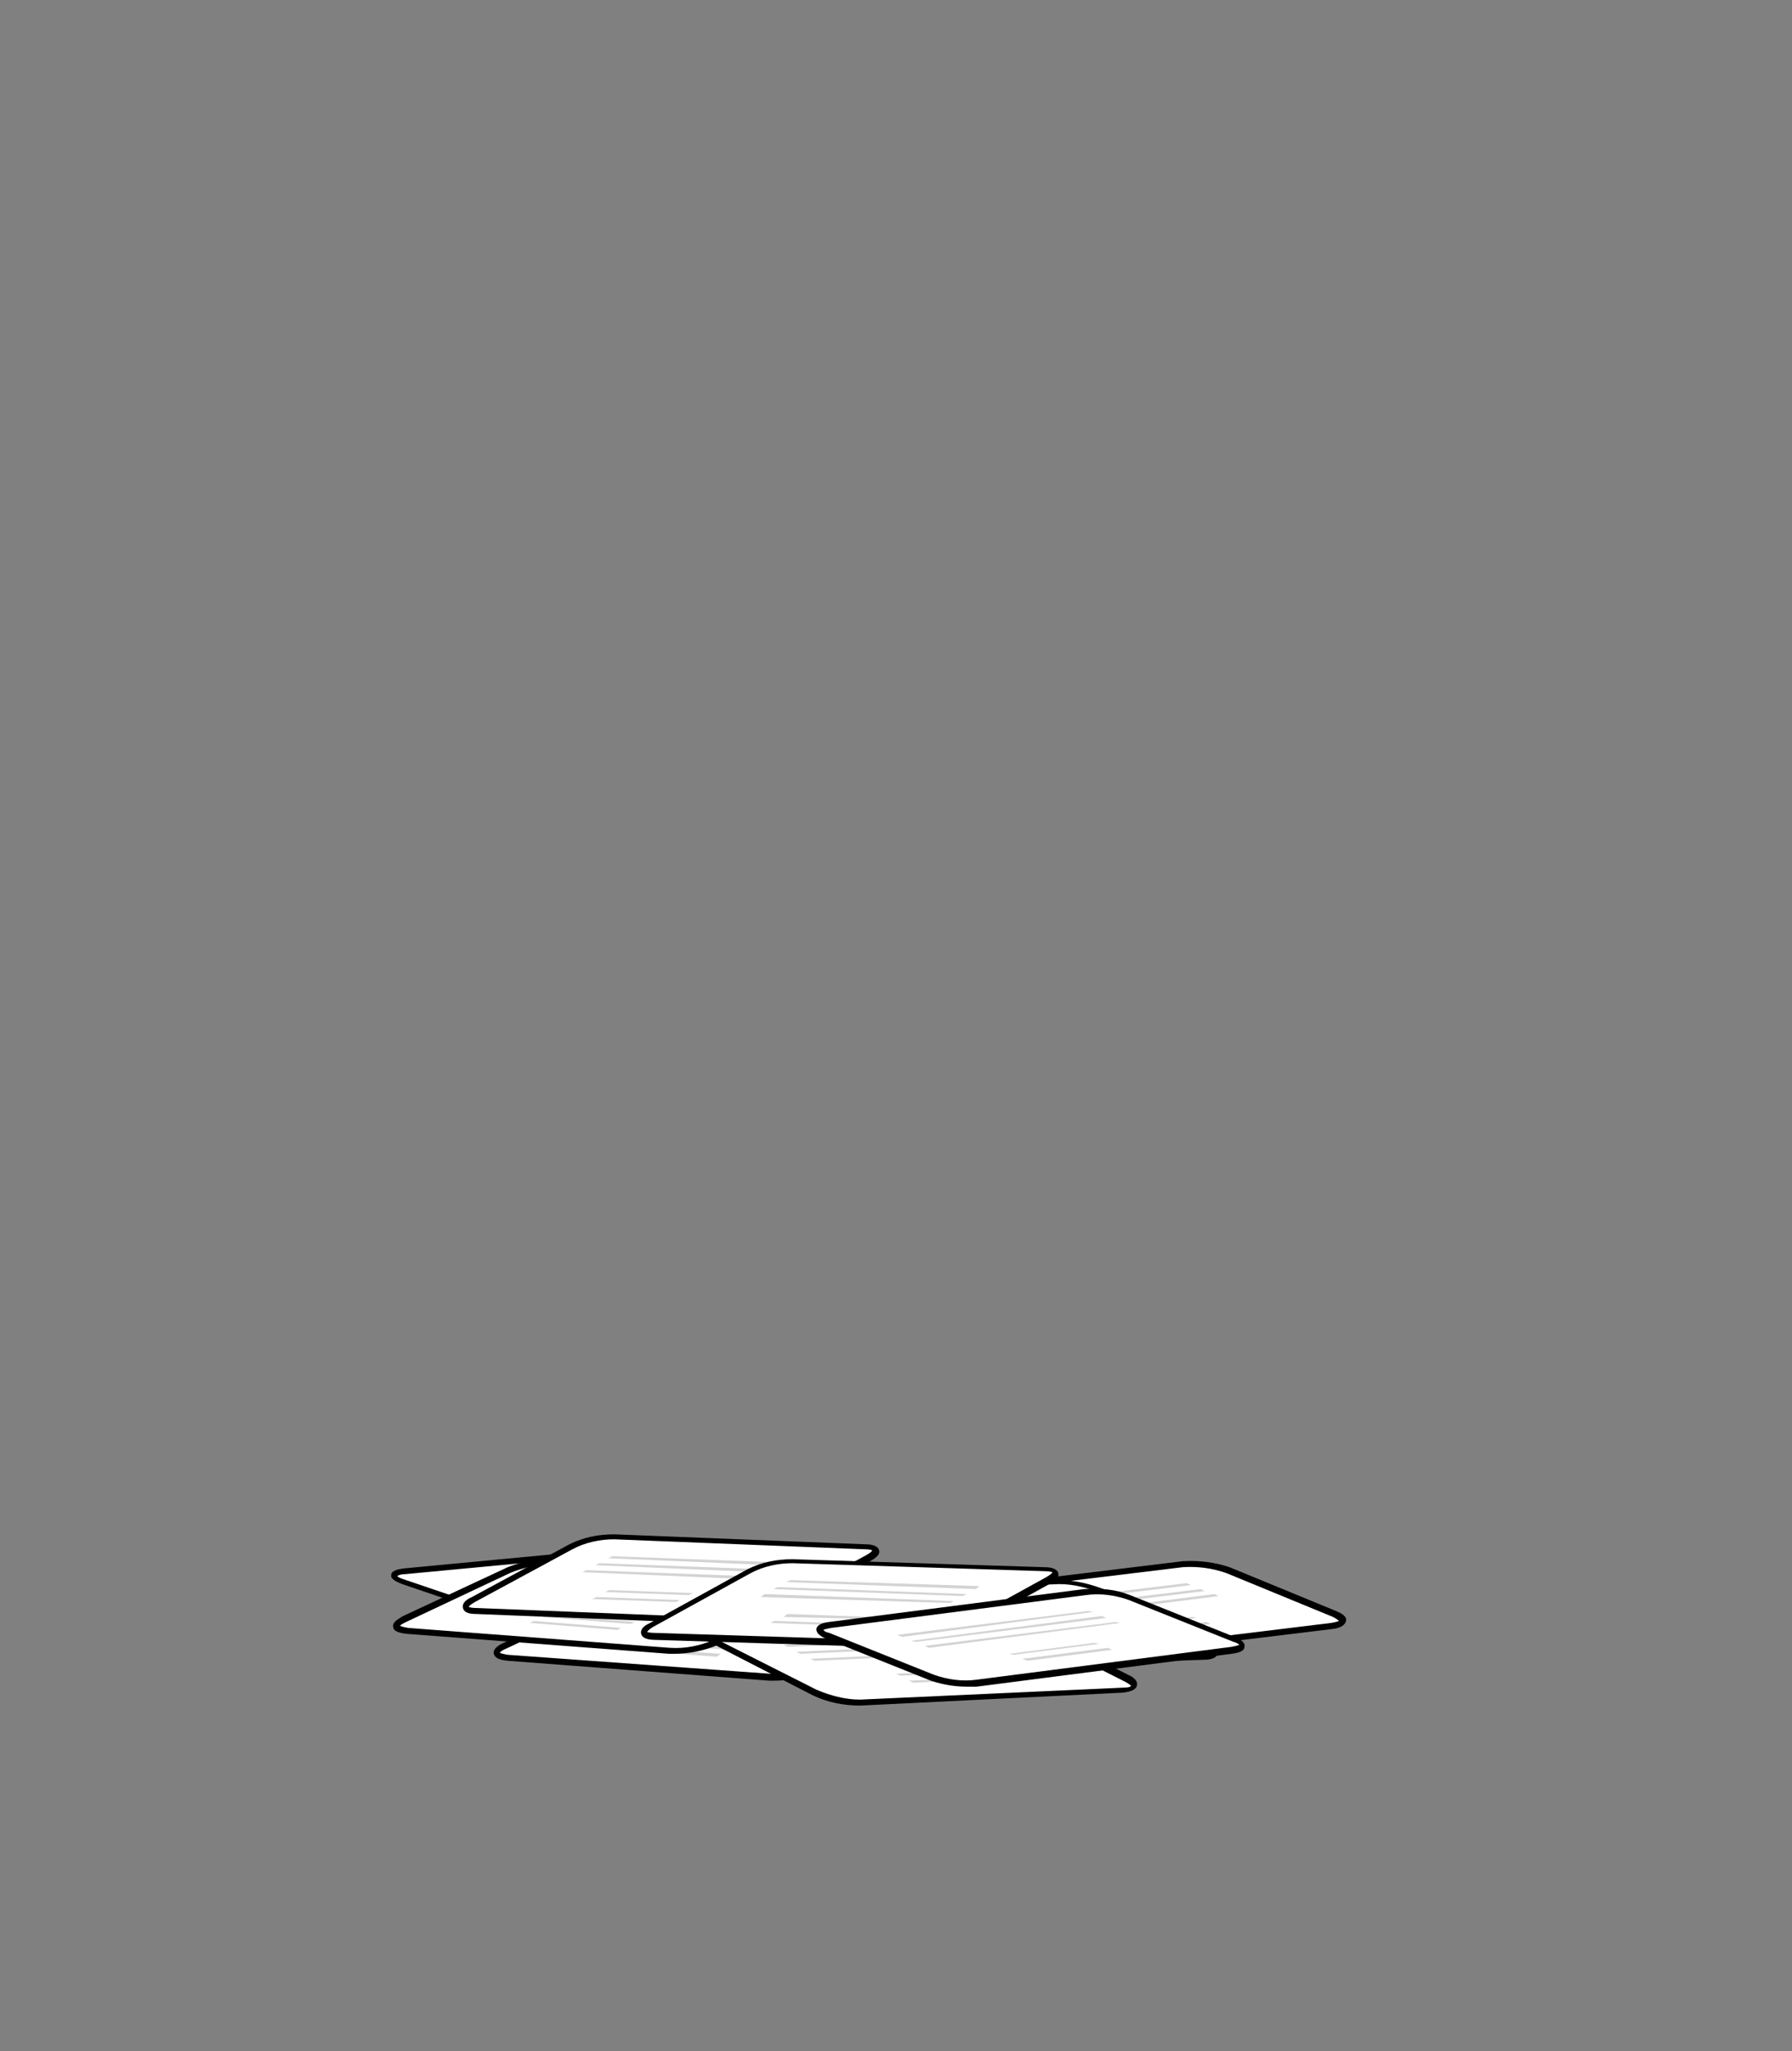 <?xml version="1.0" encoding="utf-8"?>
<!-- Generator: Adobe Illustrator 26.5.0, SVG Export Plug-In . SVG Version: 6.00 Build 0)  -->
<svg version="1.1" id="Layer_1" xmlns="http://www.w3.org/2000/svg" xmlns:xlink="http://www.w3.org/1999/xlink" x="0px" y="0px"
	 viewBox="0 0 180 206" style="enable-background:new 0 0 180 206;" xml:space="preserve">
<rect x="0" y="0" width="180" height="206" fill="#808080" stroke="none"/>
<style type="text/css">
	.st0{fill:#FFFFFF;}
	.st1{fill:#D3D3D3;}
</style>
<path class="st0" d="M86.9,160.6l-29.5,2.8c-1.7,0.1-3.5-0.1-5.1-0.6l-11.8-4c-1.3-0.4-1.2-0.9,0.3-1.1l29.6-2.8
	c1.7-0.1,3.5,0.1,5.1,0.6l11.8,4C88.6,160,88.4,160.5,86.9,160.6z"/>
<path d="M56.4,163.7c-1.4,0-2.8-0.2-4.2-0.6l-11.8-4c-0.5-0.2-1.2-0.5-1.1-0.9c0-0.4,0.5-0.6,1.5-0.7l29.6-2.8
	c1.8-0.1,3.5,0.1,5.2,0.6l11.8,4c0.5,0.2,1.2,0.5,1.1,1c0,0.4-0.5,0.6-1.5,0.7l-29.6,2.8C57,163.7,56.7,163.7,56.4,163.7z
	 M39.9,158.3c0.1,0.1,0.3,0.2,0.6,0.3l11.8,4c1.6,0.5,3.3,0.7,5,0.5l29.5-2.8c0.5,0,0.7-0.1,0.9-0.2c-0.1-0.1-0.3-0.2-0.6-0.3
	l-11.8-4c-1.6-0.5-3.3-0.6-5-0.5l-29.6,2.8C40.3,158.1,40,158.2,39.9,158.3z"/>
<polygon class="st1" points="71.1,156.9 48.9,158.9 48.4,158.8 70.6,156.7 "/>
<polygon class="st1" points="72.6,157.4 50.5,159.5 50,159.3 72.1,157.2 "/>
<polygon class="st1" points="74.2,157.9 52,160 51.5,159.8 73.7,157.7 "/>
<polygon class="st1" points="71.6,159.9 61.7,160.8 61.3,160.6 71.1,159.7 "/>
<polygon class="st1" points="73.1,160.4 63.2,161.3 62.8,161.1 72.7,160.2 "/>
<path class="st0" d="M70.7,163l26.1,4.1c1.5,0.2,3.1,0,4.6-0.4l10.8-4.1c1.2-0.4,1.1-1-0.2-1.2l-26.1-4.1c-1.5-0.2-3.1,0-4.6,0.4
	l-10.8,4.1C69.3,162.2,69.4,162.8,70.7,163z"/>
<path d="M98,167.5c-0.4,0-0.9,0-1.3-0.1l-26.1-4.1c-0.8-0.2-1.3-0.4-1.3-0.9c0-0.4,0.3-0.7,1.1-1l10.8-4c1.5-0.5,3.2-0.6,4.7-0.5
	l26.1,4.1c0.8,0.1,1.3,0.4,1.3,0.8c0,0.4-0.3,0.7-1.1,1l-10.8,4.1C100.3,167.3,99.2,167.5,98,167.5z M70.7,162.7l26.1,4.1
	c1.5,0.2,3,0,4.5-0.4l10.8-4.1c0.5-0.2,0.6-0.3,0.6-0.4c0,0-0.2-0.1-0.8-0.2l-26.1-4.1c-1.5-0.2-3,0-4.5,0.4l-10.8,4
	c-0.5,0.2-0.6,0.3-0.6,0.3C70,162.4,70.1,162.6,70.7,162.7z"/>
<polygon class="st1" points="85.1,159.3 104.6,162.4 105.1,162.2 85.5,159.1 "/>
<polygon class="st1" points="83.6,159.8 103.2,162.9 103.6,162.8 84.1,159.7 "/>
<polygon class="st1" points="82.2,160.4 101.7,163.5 102.2,163.3 82.7,160.2 "/>
<polygon class="st1" points="84.3,162.6 93.1,164 93.5,163.9 84.8,162.5 "/>
<polygon class="st1" points="82.9,163.2 91.7,164.5 92.1,164.4 83.4,163 "/>
<path class="st0" d="M51,166.5l26.3,1.9c1.6,0.1,3.1-0.2,4.5-0.8l10.4-4.9c1.2-0.6,1-1.1-0.3-1.2l-26.3-1.9
	c-1.6-0.1-3.1,0.2-4.5,0.8l-10.4,4.9C49.5,165.9,49.6,166.4,51,166.5z"/>
<path d="M77.7,168.8c-0.1,0-0.3,0-0.4,0L51,166.8c-0.9-0.1-1.3-0.3-1.4-0.7c-0.1-0.4,0.3-0.8,1-1.1l10.4-4.9
	c1.5-0.6,3.1-0.9,4.7-0.8l26.3,1.9c0.8,0.1,1.3,0.3,1.4,0.7c0.1,0.4-0.2,0.8-1,1.1L82,167.9C80.6,168.5,79.2,168.8,77.7,168.8z
	 M50.2,166c0,0,0.2,0.1,0.8,0.2h0l26.3,1.9c1.5,0.1,3-0.2,4.4-0.8l10.4-4.9c0.5-0.2,0.6-0.4,0.6-0.4h0c0,0-0.2-0.1-0.8-0.2
	l-26.3-1.9c-1.5-0.1-3,0.2-4.4,0.8l-10.4,4.9C50.3,165.8,50.2,166,50.2,166C50.2,166,50.2,166,50.2,166z"/>
<polygon class="st1" points="65,161.7 84.7,163.1 85.2,162.9 65.4,161.5 "/>
<polygon class="st1" points="63.6,162.3 83.3,163.8 83.8,163.6 64.1,162.1 "/>
<polygon class="st1" points="62.2,163 81.9,164.4 82.4,164.2 62.7,162.8 "/>
<polygon class="st1" points="64.5,165.1 73.3,165.7 73.8,165.5 65,164.9 "/>
<polygon class="st1" points="63.2,165.7 72,166.4 72.4,166.1 63.6,165.5 "/>
<path class="st0" d="M41,163.8l26.3,2c1.5,0.1,3.1-0.2,4.5-0.8l10.5-4.9c1.2-0.6,1-1.1-0.3-1.2l-26.3-2c-1.6-0.1-3.1,0.2-4.5,0.8
	l-10.5,4.9C39.5,163.1,39.6,163.7,41,163.8z"/>
<path d="M67.7,166.1c-0.2,0-0.3,0-0.5,0l-26.3-2c-0.9-0.1-1.4-0.3-1.4-0.7c-0.1-0.4,0.3-0.7,1-1.1l10.5-4.9c1.5-0.6,3.1-0.9,4.7-0.8
	l26.3,2c0.8,0.1,1.3,0.3,1.4,0.7c0.1,0.4-0.3,0.8-1,1.1l-10.5,4.9C70.6,165.8,69.2,166.1,67.7,166.1z M41,163.5l26.3,2
	c1.5,0.1,3-0.2,4.4-0.8l10.4-4.9c0.5-0.2,0.6-0.4,0.6-0.4h0c0,0-0.2-0.1-0.8-0.2l-26.3-2c-1.5-0.1-3,0.2-4.4,0.8l-10.4,4.9
	c-0.4,0.2-0.6,0.3-0.6,0.4C40.2,163.3,40.4,163.4,41,163.5L41,163.5z"/>
<polygon class="st1" points="55,159 74.7,160.5 75.2,160.3 55.5,158.8 "/>
<polygon class="st1" points="53.6,159.6 73.3,161.2 73.8,160.9 54.1,159.4 "/>
<polygon class="st1" points="52.2,160.3 71.9,161.8 72.4,161.6 52.7,160.1 "/>
<polygon class="st1" points="54.5,162.4 63.3,163.1 63.8,162.9 55,162.2 "/>
<polygon class="st1" points="53.2,163 62,163.7 62.4,163.5 53.6,162.8 "/>
<path class="st0" d="M133.9,163.3l-26.3,3.2c-1.6,0.1-3.1-0.1-4.6-0.6l-10.7-4.4c-1.2-0.5-1.1-1,0.2-1.2l26.3-3.2
	c1.6-0.1,3.1,0.1,4.6,0.6l10.7,4.4C135.3,162.6,135.2,163.1,133.9,163.3z"/>
<path d="M106.7,166.9c-1.3,0-2.6-0.2-3.8-0.7l-10.7-4.4c-0.3-0.1-1.1-0.4-1-1c0-0.4,0.5-0.7,1.3-0.8l26.3-3.2
	c1.6-0.1,3.2,0.1,4.7,0.6l10.7,4.4c0.7,0.3,1.1,0.6,1,1c-0.1,0.4-0.5,0.7-1.3,0.8l-26.3,3.2C107.4,166.9,107,166.9,106.7,166.9z
	 M91.8,160.9c0,0,0.2,0.1,0.6,0.3l10.7,4.4c1.4,0.5,2.9,0.7,4.4,0.6l26.2-3.2c0.6-0.1,0.8-0.2,0.8-0.2c0,0-0.2-0.2-0.6-0.4
	l-10.7-4.4c-1.4-0.5-2.9-0.7-4.4-0.6l-26.3,3.2C92.1,160.7,91.9,160.9,91.8,160.9C91.8,160.9,91.8,160.9,91.8,160.9z"/>
<polygon class="st1" points="119.6,159.2 99.9,161.6 99.5,161.4 119.2,159 "/>
<polygon class="st1" points="121,159.8 101.3,162.2 100.9,162 120.6,159.6 "/>
<polygon class="st1" points="122.4,160.3 102.8,162.8 102.3,162.6 122,160.1 "/>
<polygon class="st1" points="120.2,162.5 111.4,163.6 111,163.4 119.8,162.4 "/>
<polygon class="st1" points="121.6,163.1 112.8,164.2 112.4,164 121.2,162.9 "/>
<path class="st0" d="M112.8,169.8L86.4,171c-1.6,0-3.1-0.3-4.5-1l-10.3-5.2c-1.2-0.6-1-1.1,0.3-1.2l26.4-1.2c1.6,0,3.1,0.3,4.5,1
	l10.3,5.2C114.3,169.2,114.2,169.7,112.8,169.8z"/>
<path d="M86.4,171.3c-1.6,0-3.2-0.3-4.7-1L71.4,165c-0.7-0.4-1-0.7-0.9-1.1c0.1-0.4,0.5-0.6,1.4-0.7l26.4-1.2c1.6,0,3.2,0.4,4.7,1
	l10.3,5.2c0.7,0.3,1,0.7,0.9,1.1c-0.1,0.4-0.6,0.6-1.4,0.7L86.4,171.3z M71.1,164.1c0,0,0.1,0.2,0.6,0.4l10.3,5.2
	c1.4,0.6,2.9,1,4.4,1l26.4-1.2c0.6,0,0.8-0.1,0.8-0.2c0,0-0.2-0.2-0.6-0.4l-10.3-5.2c-1.4-0.6-2.9-1-4.4-1l-26.4,1.2
	C71.3,163.9,71.1,164,71.1,164.1z"/>
<polygon class="st1" points="98.9,164.5 79.1,165.4 78.7,165.2 98.4,164.3 "/>
<polygon class="st1" points="100.3,165.2 80.4,166.1 80,165.9 99.8,165 "/>
<polygon class="st1" points="101.6,165.9 81.8,166.8 81.4,166.6 101.2,165.7 "/>
<polygon class="st1" points="99.3,167.9 90.4,168.3 90,168.1 98.8,167.7 "/>
<polygon class="st1" points="100.6,168.6 91.7,169 91.3,168.8 100.2,168.4 "/>
<path class="st0" d="M47.9,161.8l25.2,1c1.5,0,3-0.3,4.3-1l9.8-5.3c1.1-0.6,1-1.1-0.3-1.2l-25.1-1c-1.5,0-3,0.3-4.3,1l-9.8,5.3
	C46.5,161.2,46.6,161.8,47.9,161.8z"/>
<path d="M73,163.1l-25.2-1c-0.8,0-1.2-0.2-1.3-0.6c-0.1-0.4,0.2-0.8,0.9-1.1l9.8-5.3c1.4-0.7,2.9-1,4.5-1l25.2,1
	c0.8,0,1.3,0.2,1.4,0.6c0.1,0.4-0.2,0.7-0.9,1.1l-9.8,5.3C76.1,162.7,74.6,163.1,73,163.1z M47.1,161.4c0,0,0.2,0.1,0.8,0.1h0
	l25.1,1c1.4,0,2.9-0.3,4.2-1l9.8-5.3c0.5-0.3,0.6-0.4,0.6-0.5c0,0-0.2-0.1-0.8-0.1l-25.1-1c-1.4,0-2.9,0.3-4.2,1l-9.8,5.3
	C47.2,161.2,47.1,161.3,47.1,161.4C47.1,161.4,47.1,161.4,47.1,161.4z"/>
<polygon class="st1" points="61.1,156.5 80,157.3 80.4,157 61.5,156.3 "/>
<polygon class="st1" points="59.8,157.2 78.7,158 79.1,157.7 60.2,157 "/>
<polygon class="st1" points="58.5,157.9 77.4,158.7 77.8,158.4 58.9,157.7 "/>
<polygon class="st1" points="60.8,159.9 69.2,160.2 69.6,160 61.2,159.7 "/>
<polygon class="st1" points="59.5,160.6 67.9,160.9 68.3,160.7 59.9,160.4 "/>
<path class="st0" d="M120.9,166.3l-26.4,1c-1.6,0-3.1-0.3-4.5-1l-10.3-5.2c-1.2-0.6-1-1.1,0.3-1.2l26.4-1c1.6,0,3.1,0.3,4.5,1
	l10.3,5.3C122.4,165.8,122.3,166.3,120.9,166.3z"/>
<path d="M94.5,167.6c-1.6,0-3.2-0.3-4.7-1l-10.3-5.2c-0.7-0.4-1-0.7-0.9-1.1c0.1-0.4,0.6-0.6,1.4-0.6l26.4-1c1.6,0,3.2,0.4,4.7,1
	l10.3,5.3c0.7,0.3,1,0.7,0.9,1.1c-0.1,0.4-0.6,0.6-1.4,0.6L94.5,167.6z M79.2,160.4c0,0,0.1,0.2,0.6,0.4l10.3,5.2
	c1.4,0.6,2.9,1,4.4,1l26.4-1c0.6,0,0.8-0.1,0.8-0.2c0,0-0.2-0.2-0.6-0.4l-10.3-5.3c-1.4-0.6-2.9-1-4.4-1l-26.4,1
	C79.4,160.3,79.3,160.4,79.2,160.4z"/>
<polygon class="st1" points="107,161 87.2,161.8 86.8,161.6 106.6,160.8 "/>
<polygon class="st1" points="108.4,161.7 88.6,162.5 88.1,162.3 107.9,161.5 "/>
<polygon class="st1" points="109.8,162.4 89.9,163.2 89.5,163 109.3,162.2 "/>
<polygon class="st1" points="107.4,164.4 98.5,164.8 98.1,164.6 106.9,164.2 "/>
<polygon class="st1" points="108.7,165.1 99.8,165.4 99.4,165.2 108.2,164.9 "/>
<path class="st0" d="M65.7,164.4l25.3,0.8c1.5,0,3-0.3,4.3-1l9.8-5.4c1.1-0.6,0.9-1.1-0.3-1.2l-25.3-0.8c-1.5,0-3,0.3-4.3,1
	l-9.8,5.4C64.3,163.8,64.4,164.3,65.7,164.4z"/>
<path d="M91.1,165.5l-25.3-0.8c-0.8,0-1.3-0.2-1.4-0.6c-0.1-0.4,0.2-0.8,0.9-1.1l9.8-5.4c1.4-0.7,2.9-1,4.5-1l25.3,0.8
	c0.8,0,1.3,0.2,1.4,0.6c0.1,0.4-0.2,0.8-0.9,1.1l-9.8,5.4C94.1,165.1,92.6,165.5,91.1,165.5z M65,163.9c0,0,0.2,0.1,0.8,0.1h0
	l25.3,0.8c1.4,0,2.9-0.3,4.2-1l9.8-5.4c0.5-0.3,0.6-0.4,0.6-0.5c0,0-0.2-0.1-0.8-0.1l-25.3-0.8c-1.4,0-2.9,0.3-4.2,1l-9.8,5.4
	C65.1,163.7,65,163.9,65,163.9C65,163.9,65,163.9,65,163.9z"/>
<polygon class="st1" points="79,158.9 98,159.6 98.4,159.3 79.4,158.7 "/>
<polygon class="st1" points="77.7,159.6 96.7,160.3 97.1,160.1 78.1,159.4 "/>
<polygon class="st1" points="76.4,160.4 95.4,161 95.8,160.8 76.8,160.1 "/>
<polygon class="st1" points="78.7,162.4 87.2,162.6 87.6,162.4 79.1,162.1 "/>
<polygon class="st1" points="77.4,163 85.9,163.3 86.3,163.1 77.8,162.8 "/>
<path class="st0" d="M123.7,165.8l-25.6,3.3c-1.5,0.1-3,0-4.5-0.5l-10.4-4.2c-1.2-0.5-1.1-1,0.2-1.1l25.6-3.3c1.5-0.1,3,0.1,4.5,0.6
	l10.4,4.2C125.1,165.1,125,165.6,123.7,165.8z"/>
<path d="M97.1,169.4c-1.2,0-2.4-0.2-3.6-0.6l-10.5-4.2c-0.7-0.3-1-0.6-1-1c0.1-0.4,0.5-0.6,1.3-0.7l25.6-3.3c1.6-0.1,3.1,0,4.6,0.6
	l10.5,4.2c0.7,0.3,1.1,0.6,1,1c0,0.4-0.5,0.6-1.3,0.7l-25.6,3.3C97.8,169.4,97.5,169.4,97.1,169.4z M82.7,163.7c0,0,0.1,0.2,0.6,0.3
	l10.5,4.2c1.4,0.5,2.9,0.7,4.3,0.5l25.6-3.3c0.6-0.1,0.7-0.2,0.8-0.2c0,0-0.2-0.2-0.6-0.3l-10.5-4.2c-1.4-0.5-2.9-0.7-4.3-0.5
	l-25.6,3.3C82.9,163.6,82.7,163.7,82.7,163.7z"/>
<polygon class="st1" points="109.8,161.9 90.6,164.4 90.1,164.2 109.3,161.8 "/>
<polygon class="st1" points="111.1,162.5 92,164.9 91.5,164.8 110.7,162.3 "/>
<polygon class="st1" points="112.5,163 93.3,165.5 92.9,165.3 112.1,162.9 "/>
<polygon class="st1" points="110.4,165.1 101.8,166.2 101.4,166.1 109.9,165 "/>
<polygon class="st1" points="111.7,165.7 103.2,166.8 102.7,166.6 111.3,165.5 "/>
</svg>
